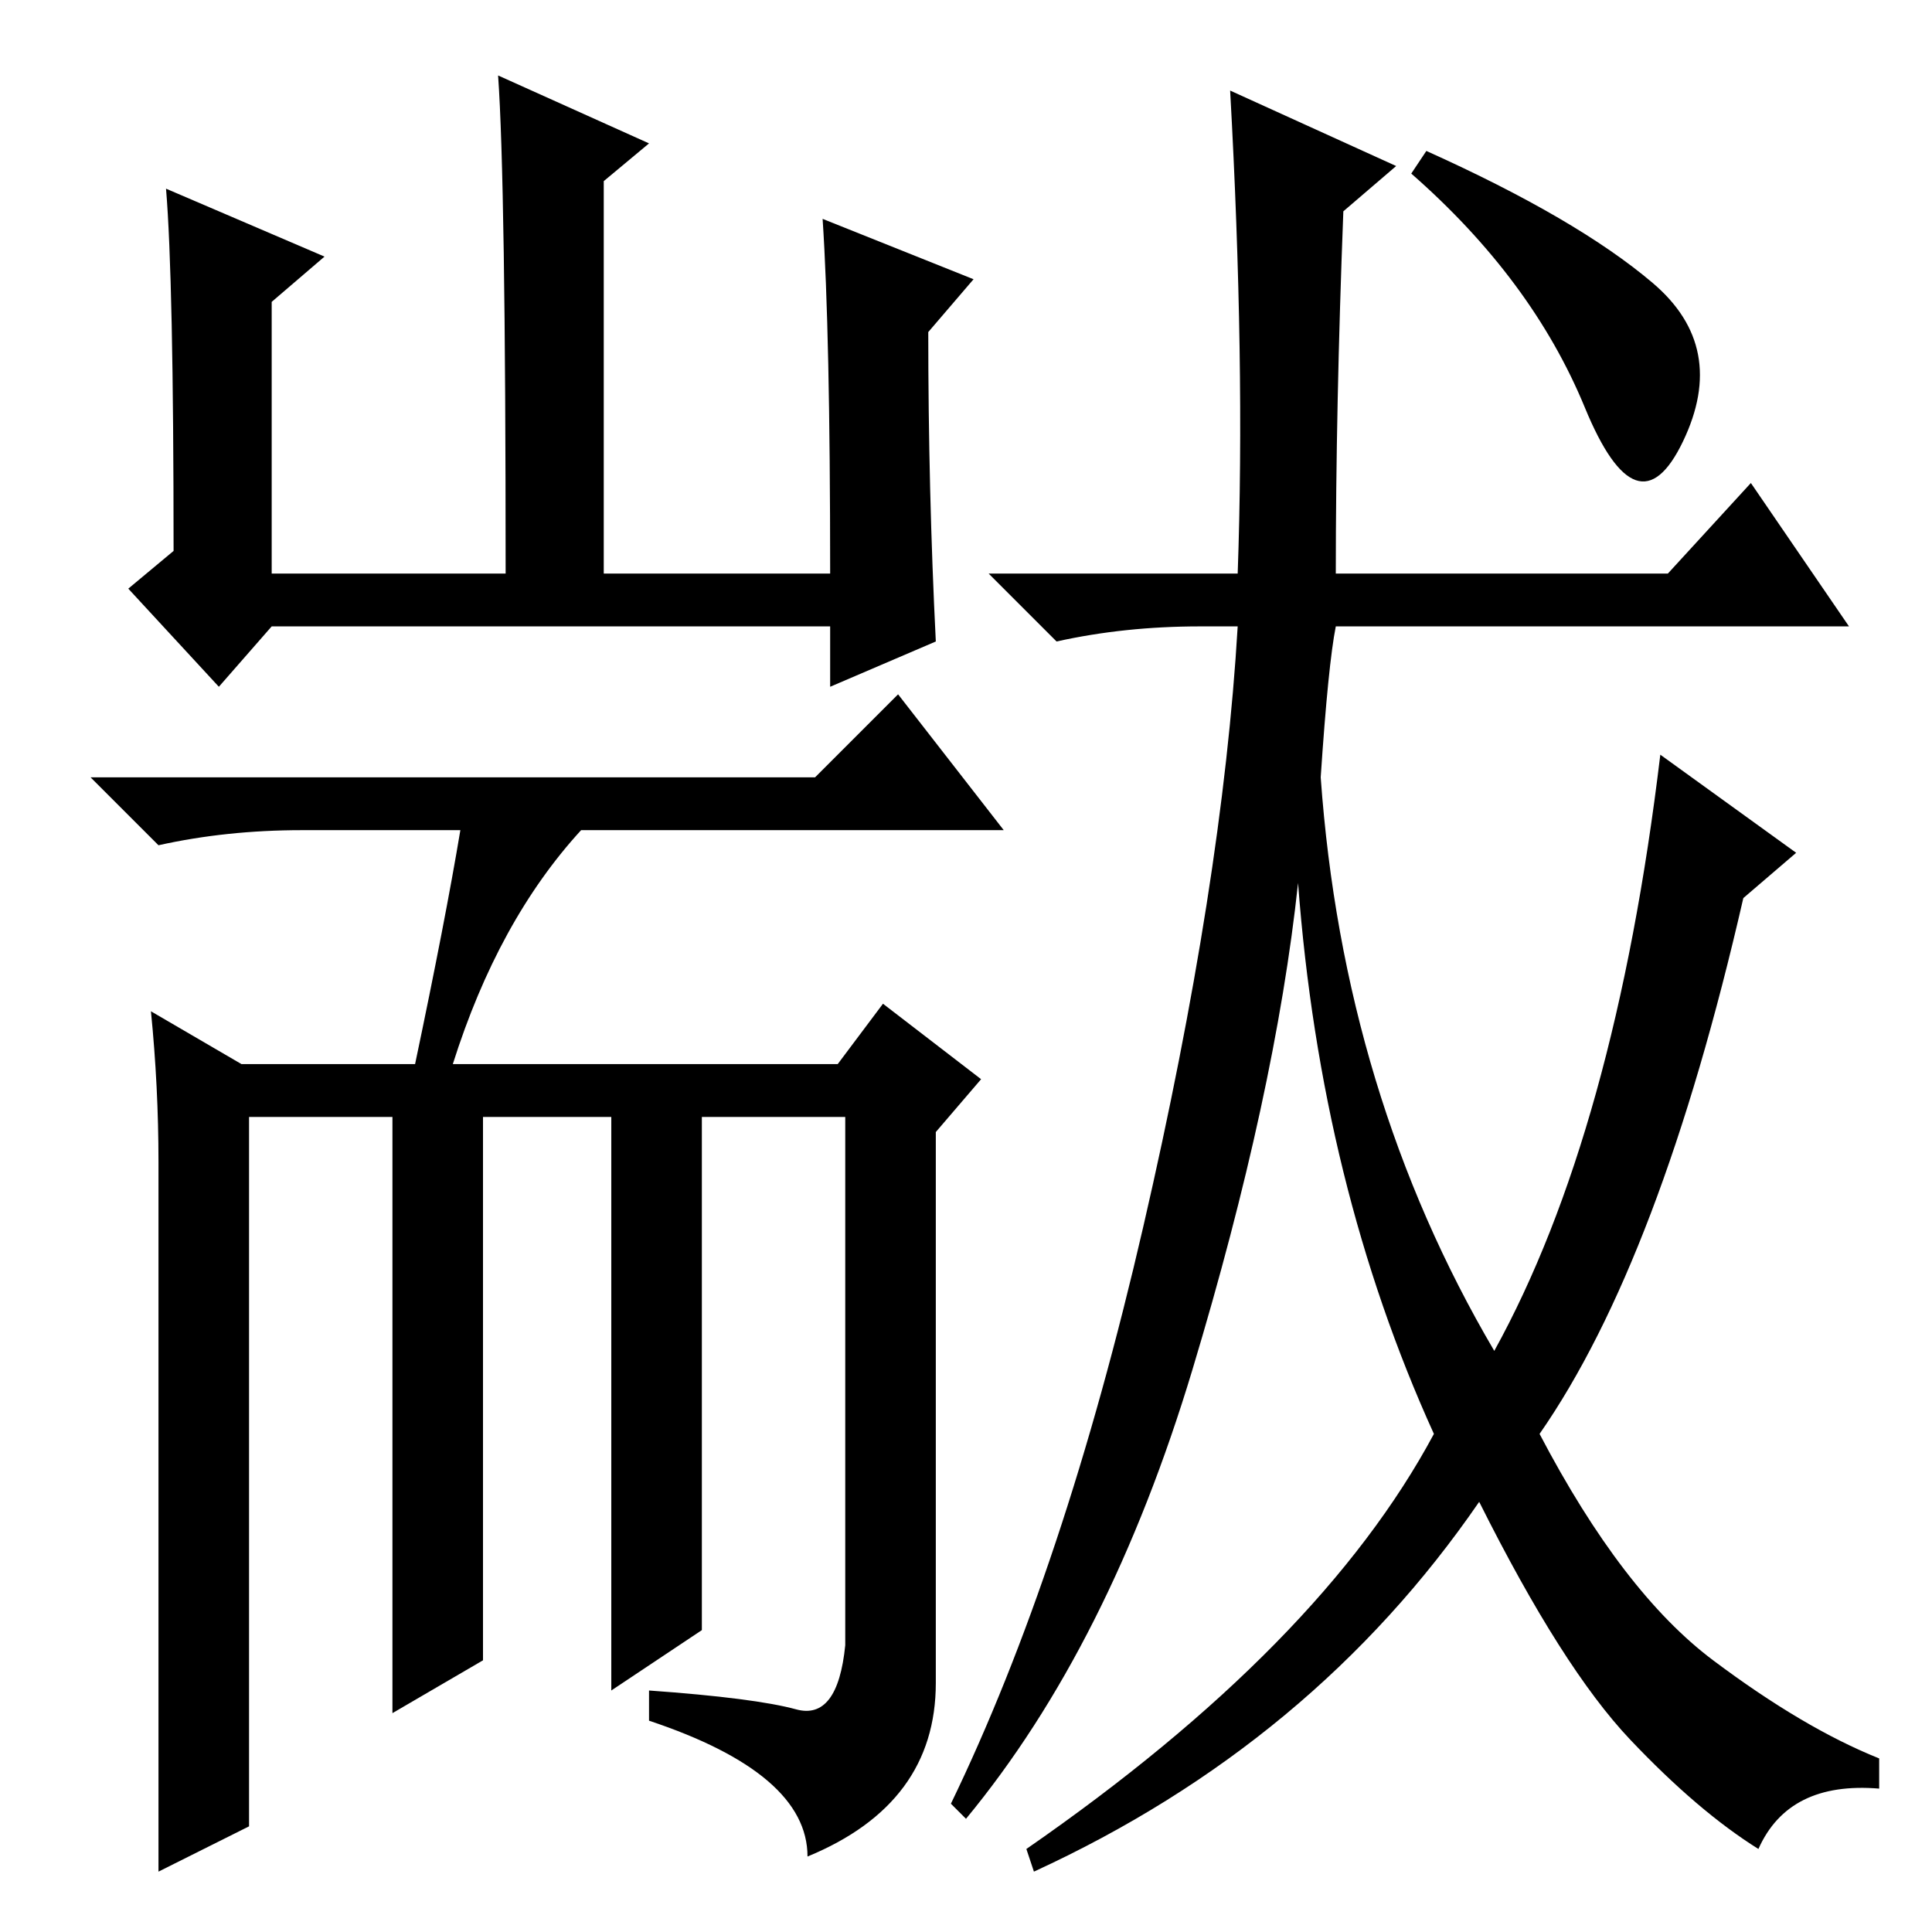 <?xml version="1.0" standalone="no"?>
<!DOCTYPE svg PUBLIC "-//W3C//DTD SVG 1.1//EN" "http://www.w3.org/Graphics/SVG/1.1/DTD/svg11.dtd" >
<svg xmlns="http://www.w3.org/2000/svg" xmlns:xlink="http://www.w3.org/1999/xlink" version="1.1" viewBox="0 -36 256 256">
  <g transform="matrix(1 0 0 -1 0 220)">
   <path fill="currentColor"
d="M22 231l21 -9l-7 -6v-36h31q0 52 -1 66l20 -9l-6 -5v-52h30q0 32 -1 47l20 -8l-6 -7q0 -21 1 -41l-14 -6v8h-74l-7 -8l-12 13l6 5q0 36 -1 48zM107 10q0 11 -21 18v4q14 -1 19.5 -2.5t6.5 8.5v70h-19v-68l-12 -8v76h-17v-72l-12 -7v79h-19v-94l-12 -6v94q0 10 -1 20
l12 -7h23q4 19 6 31h-21q-10 0 -19 -2l-9 9h96l11 11l14 -18h-56q-11 -12 -17 -31h51l6 8l13 -10l-6 -7v-73q0 -16 -17 -23zM219 218.5q10 -8.5 4 -21t-13 4.5t-23 31l2 3q20 -9 30 -17.5zM178 228q-1 -26 -1 -48h44l11 12l13 -19h-68q-1 -5 -2 -20q3 -42 23 -76
q16 29 22 79l18 -13l-7 -6q-11 -48 -27 -71q11 -21 23 -30t22 -13v-4q-12 1 -16 -8q-8 5 -17 14.5t-20 31.5q-22 -32 -59 -49l-1 3q39 27 54 55q-15 33 -18 73q-3 -28 -14 -64.5t-30 -59.5l-2 2q15 31 25.5 76.5t12.5 79.5h-5q-10 0 -19 -2l-9 9h33q1 28 -1 64l22 -10z" />
  </g>

</svg>
